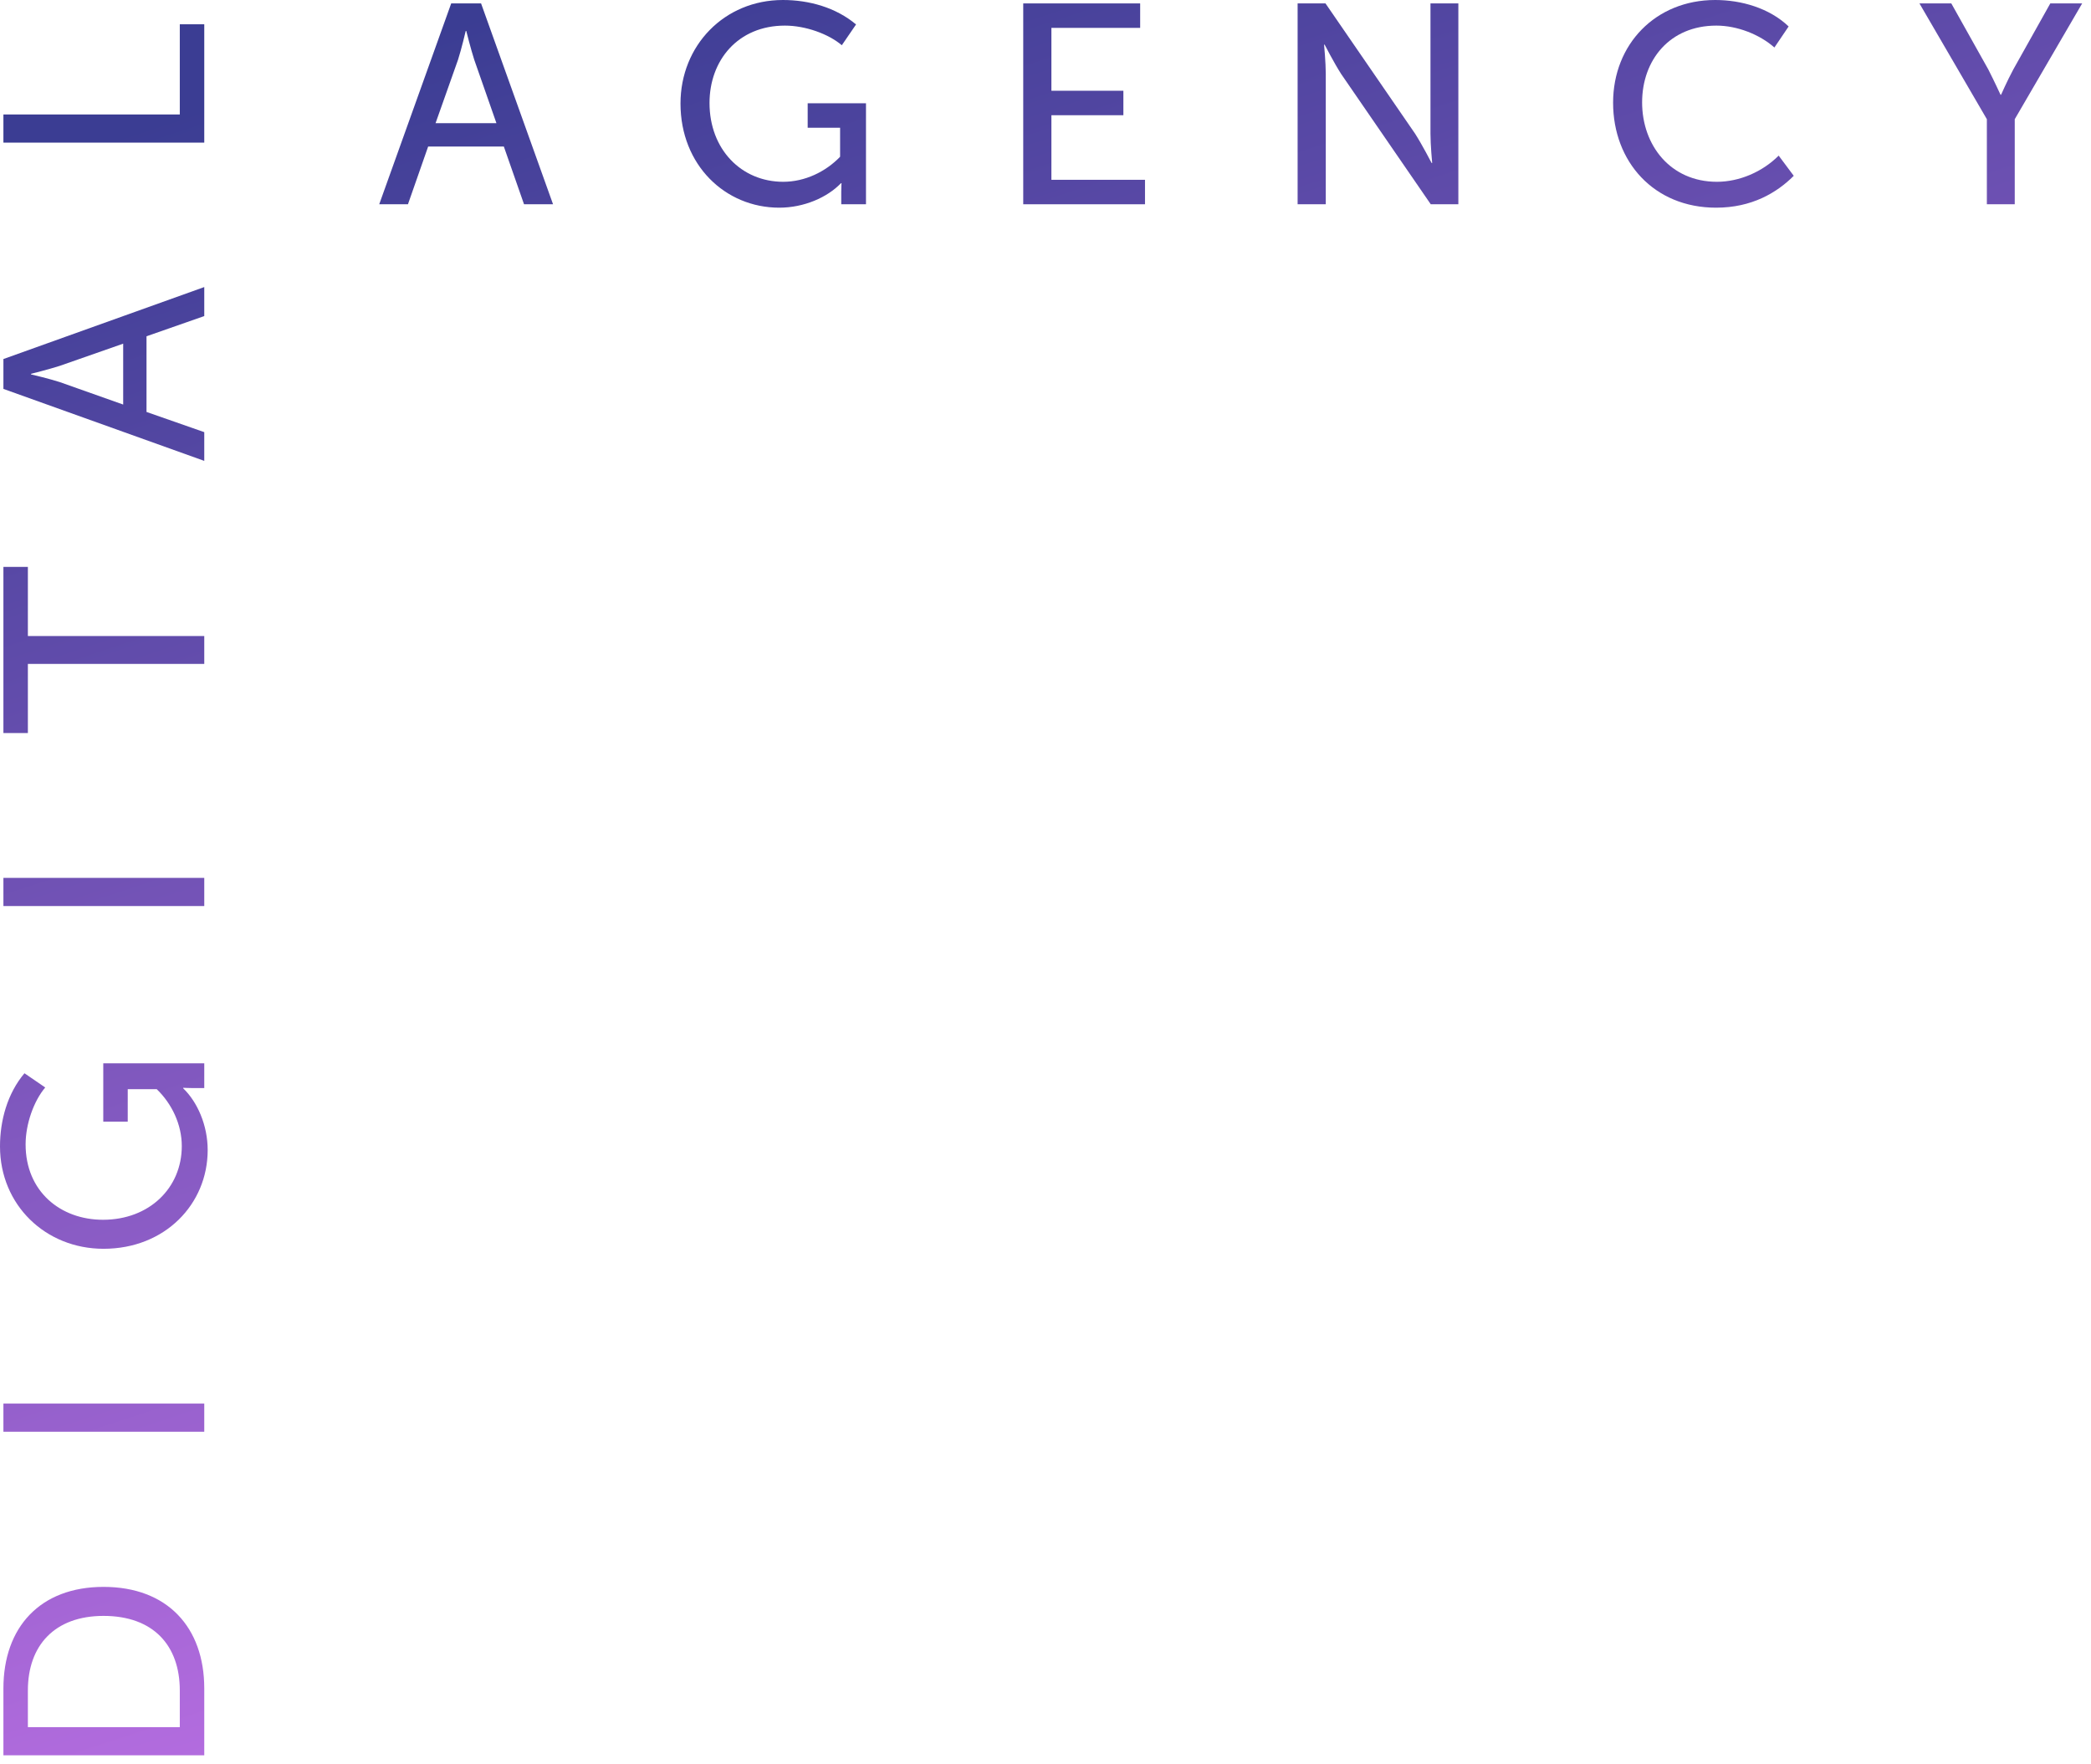 <svg width="147" height="124" viewBox="0 0 147 124" fill="none" xmlns="http://www.w3.org/2000/svg">
<path d="M14.36 123.398V118.698C14.36 114.398 11.76 111.558 7.28 111.558C2.82 111.558 0.24 114.398 0.24 118.698L0.24 123.398H14.36ZM12.64 121.418H1.96L1.96 118.838C1.96 115.698 3.82 113.598 7.28 113.598C10.78 113.598 12.64 115.678 12.64 118.838L12.64 121.418Z" fill="url(#paint0_linear)"/>
<path d="M14.36 100.652V98.672H0.24L0.24 100.652H14.36Z" fill="url(#paint1_linear)"/>
<path d="M7.28 87.79C11.6 87.79 14.6 84.65 14.6 80.85C14.6 79.11 13.88 77.47 12.88 76.51V76.47C12.88 76.47 13.18 76.49 13.48 76.49H14.36V74.75H7.26L7.26 78.85H8.98V76.57H11.02C12.08 77.59 12.78 79.05 12.78 80.57C12.78 83.51 10.5 85.75 7.24 85.75C4.24 85.75 1.8 83.75 1.8 80.45C1.8 79.01 2.38 77.39 3.18 76.45L1.72 75.45C0.52 76.87 -7.95547e-08 78.77 0 80.59C1.80091e-07 84.71 3.2 87.79 7.28 87.79Z" fill="url(#paint2_linear)"/>
<path d="M14.36 63.695V61.715H0.24L0.24 63.695H14.36Z" fill="url(#paint3_linear)"/>
<path d="M14.36 46.673V44.713L1.96 44.713L1.96 39.853H0.24L0.24 51.533H1.96L1.96 46.673H14.36Z" fill="url(#paint4_linear)"/>
<path d="M14.36 32.4V30.38L10.3 28.96V23.64L14.36 22.22V20.18L0.24 25.24L0.24 27.34L14.36 32.4ZM8.66 28.44L4.2 26.86C3.46 26.62 2.18 26.32 2.18 26.32V26.28C2.18 26.28 3.46 25.96 4.2 25.72L8.66 24.16V28.44Z" fill="url(#paint5_linear)"/>
<path d="M14.36 10.027V1.707H12.64V8.047L0.24 8.047L0.24 10.027H14.36Z" fill="url(#paint6_linear)"/>
<path d="M26.66 14.36H28.68L30.1 10.3H35.42L36.84 14.36H38.88L33.82 0.24H31.72L26.66 14.36ZM30.62 8.66L32.2 4.2C32.44 3.46 32.74 2.18 32.74 2.18H32.78C32.78 2.18 33.1 3.46 33.34 4.2L34.9 8.66H30.62Z" fill="url(#paint7_linear)"/>
<path d="M47.84 7.28C47.84 11.6 50.98 14.6 54.781 14.6C56.52 14.6 58.16 13.88 59.12 12.88H59.16C59.16 12.88 59.141 13.18 59.141 13.48V14.36H60.88V7.26H56.781V8.98H59.06V11.02C58.041 12.08 56.581 12.78 55.06 12.78C52.12 12.78 49.88 10.5 49.88 7.24C49.88 4.24 51.88 1.8 55.181 1.8C56.62 1.8 58.24 2.38 59.181 3.18L60.181 1.72C58.761 0.52 56.861 0 55.041 0C50.92 0 47.84 3.2 47.84 7.28Z" fill="url(#paint8_linear)"/>
<path d="M71.935 14.36H80.495V12.64H73.915V8.1H78.975V6.38H73.915V1.96H80.155V0.24H71.935V14.36Z" fill="url(#paint9_linear)"/>
<path d="M91.224 14.36L93.204 14.36V5.2C93.204 4.4 93.084 3.14 93.084 3.14H93.124C93.124 3.14 93.784 4.42 94.284 5.2L100.584 14.36H102.524V0.24H100.564V9.4C100.564 10.2 100.684 11.46 100.684 11.46H100.644C100.644 11.46 99.984 10.18 99.484 9.4L93.184 0.24H91.224V14.36Z" fill="url(#paint10_linear)"/>
<path d="M113.403 7.22C113.403 11.36 116.263 14.6 120.643 14.6C123.143 14.6 124.903 13.56 126.103 12.36L125.043 10.94C123.903 12.08 122.283 12.78 120.703 12.78C117.423 12.78 115.443 10.2 115.443 7.2C115.443 4.22 117.383 1.8 120.663 1.8C122.123 1.8 123.703 2.42 124.743 3.34L125.743 1.86C124.383 0.56 122.403 0 120.583 0C116.383 0 113.403 3.12 113.403 7.22Z" fill="url(#paint11_linear)"/>
<path d="M139.679 14.36H141.639V8.38L146.379 0.24H144.139L141.539 4.88C141.099 5.7 140.679 6.66 140.679 6.66H140.639C140.639 6.66 140.199 5.7 139.779 4.88L137.179 0.24H134.939L139.679 8.38V14.36Z" fill="url(#paint12_linear)"/>
<defs>
<linearGradient id="paint0_linear" x1="7.632" y1="9.651" x2="49.522" y2="137.223" gradientUnits="userSpaceOnUse">
<stop stop-color="#3B3D93"/>
<stop offset="1" stop-color="#CD76EF"/>
</linearGradient>
<linearGradient id="paint1_linear" x1="7.632" y1="9.651" x2="49.522" y2="137.223" gradientUnits="userSpaceOnUse">
<stop stop-color="#3B3D93"/>
<stop offset="1" stop-color="#CD76EF"/>
</linearGradient>
<linearGradient id="paint2_linear" x1="7.632" y1="9.651" x2="49.522" y2="137.223" gradientUnits="userSpaceOnUse">
<stop stop-color="#3B3D93"/>
<stop offset="1" stop-color="#CD76EF"/>
</linearGradient>
<linearGradient id="paint3_linear" x1="7.632" y1="9.651" x2="49.522" y2="137.223" gradientUnits="userSpaceOnUse">
<stop stop-color="#3B3D93"/>
<stop offset="1" stop-color="#CD76EF"/>
</linearGradient>
<linearGradient id="paint4_linear" x1="7.632" y1="9.651" x2="49.522" y2="137.223" gradientUnits="userSpaceOnUse">
<stop stop-color="#3B3D93"/>
<stop offset="1" stop-color="#CD76EF"/>
</linearGradient>
<linearGradient id="paint5_linear" x1="7.632" y1="9.651" x2="49.522" y2="137.223" gradientUnits="userSpaceOnUse">
<stop stop-color="#3B3D93"/>
<stop offset="1" stop-color="#CD76EF"/>
</linearGradient>
<linearGradient id="paint6_linear" x1="7.632" y1="9.651" x2="49.522" y2="137.223" gradientUnits="userSpaceOnUse">
<stop stop-color="#3B3D93"/>
<stop offset="1" stop-color="#CD76EF"/>
</linearGradient>
<linearGradient id="paint7_linear" x1="7.632" y1="9.651" x2="49.522" y2="137.223" gradientUnits="userSpaceOnUse">
<stop stop-color="#3B3D93"/>
<stop offset="1" stop-color="#CD76EF"/>
</linearGradient>
<linearGradient id="paint8_linear" x1="7.632" y1="9.651" x2="49.522" y2="137.223" gradientUnits="userSpaceOnUse">
<stop stop-color="#3B3D93"/>
<stop offset="1" stop-color="#CD76EF"/>
</linearGradient>
<linearGradient id="paint9_linear" x1="7.632" y1="9.651" x2="49.522" y2="137.223" gradientUnits="userSpaceOnUse">
<stop stop-color="#3B3D93"/>
<stop offset="1" stop-color="#CD76EF"/>
</linearGradient>
<linearGradient id="paint10_linear" x1="7.632" y1="9.651" x2="49.522" y2="137.223" gradientUnits="userSpaceOnUse">
<stop stop-color="#3B3D93"/>
<stop offset="1" stop-color="#CD76EF"/>
</linearGradient>
<linearGradient id="paint11_linear" x1="7.632" y1="9.651" x2="49.522" y2="137.223" gradientUnits="userSpaceOnUse">
<stop stop-color="#3B3D93"/>
<stop offset="1" stop-color="#CD76EF"/>
</linearGradient>
<linearGradient id="paint12_linear" x1="7.632" y1="9.651" x2="49.522" y2="137.223" gradientUnits="userSpaceOnUse">
<stop stop-color="#3B3D93"/>
<stop offset="1" stop-color="#CD76EF"/>
</linearGradient>
</defs>
</svg>
